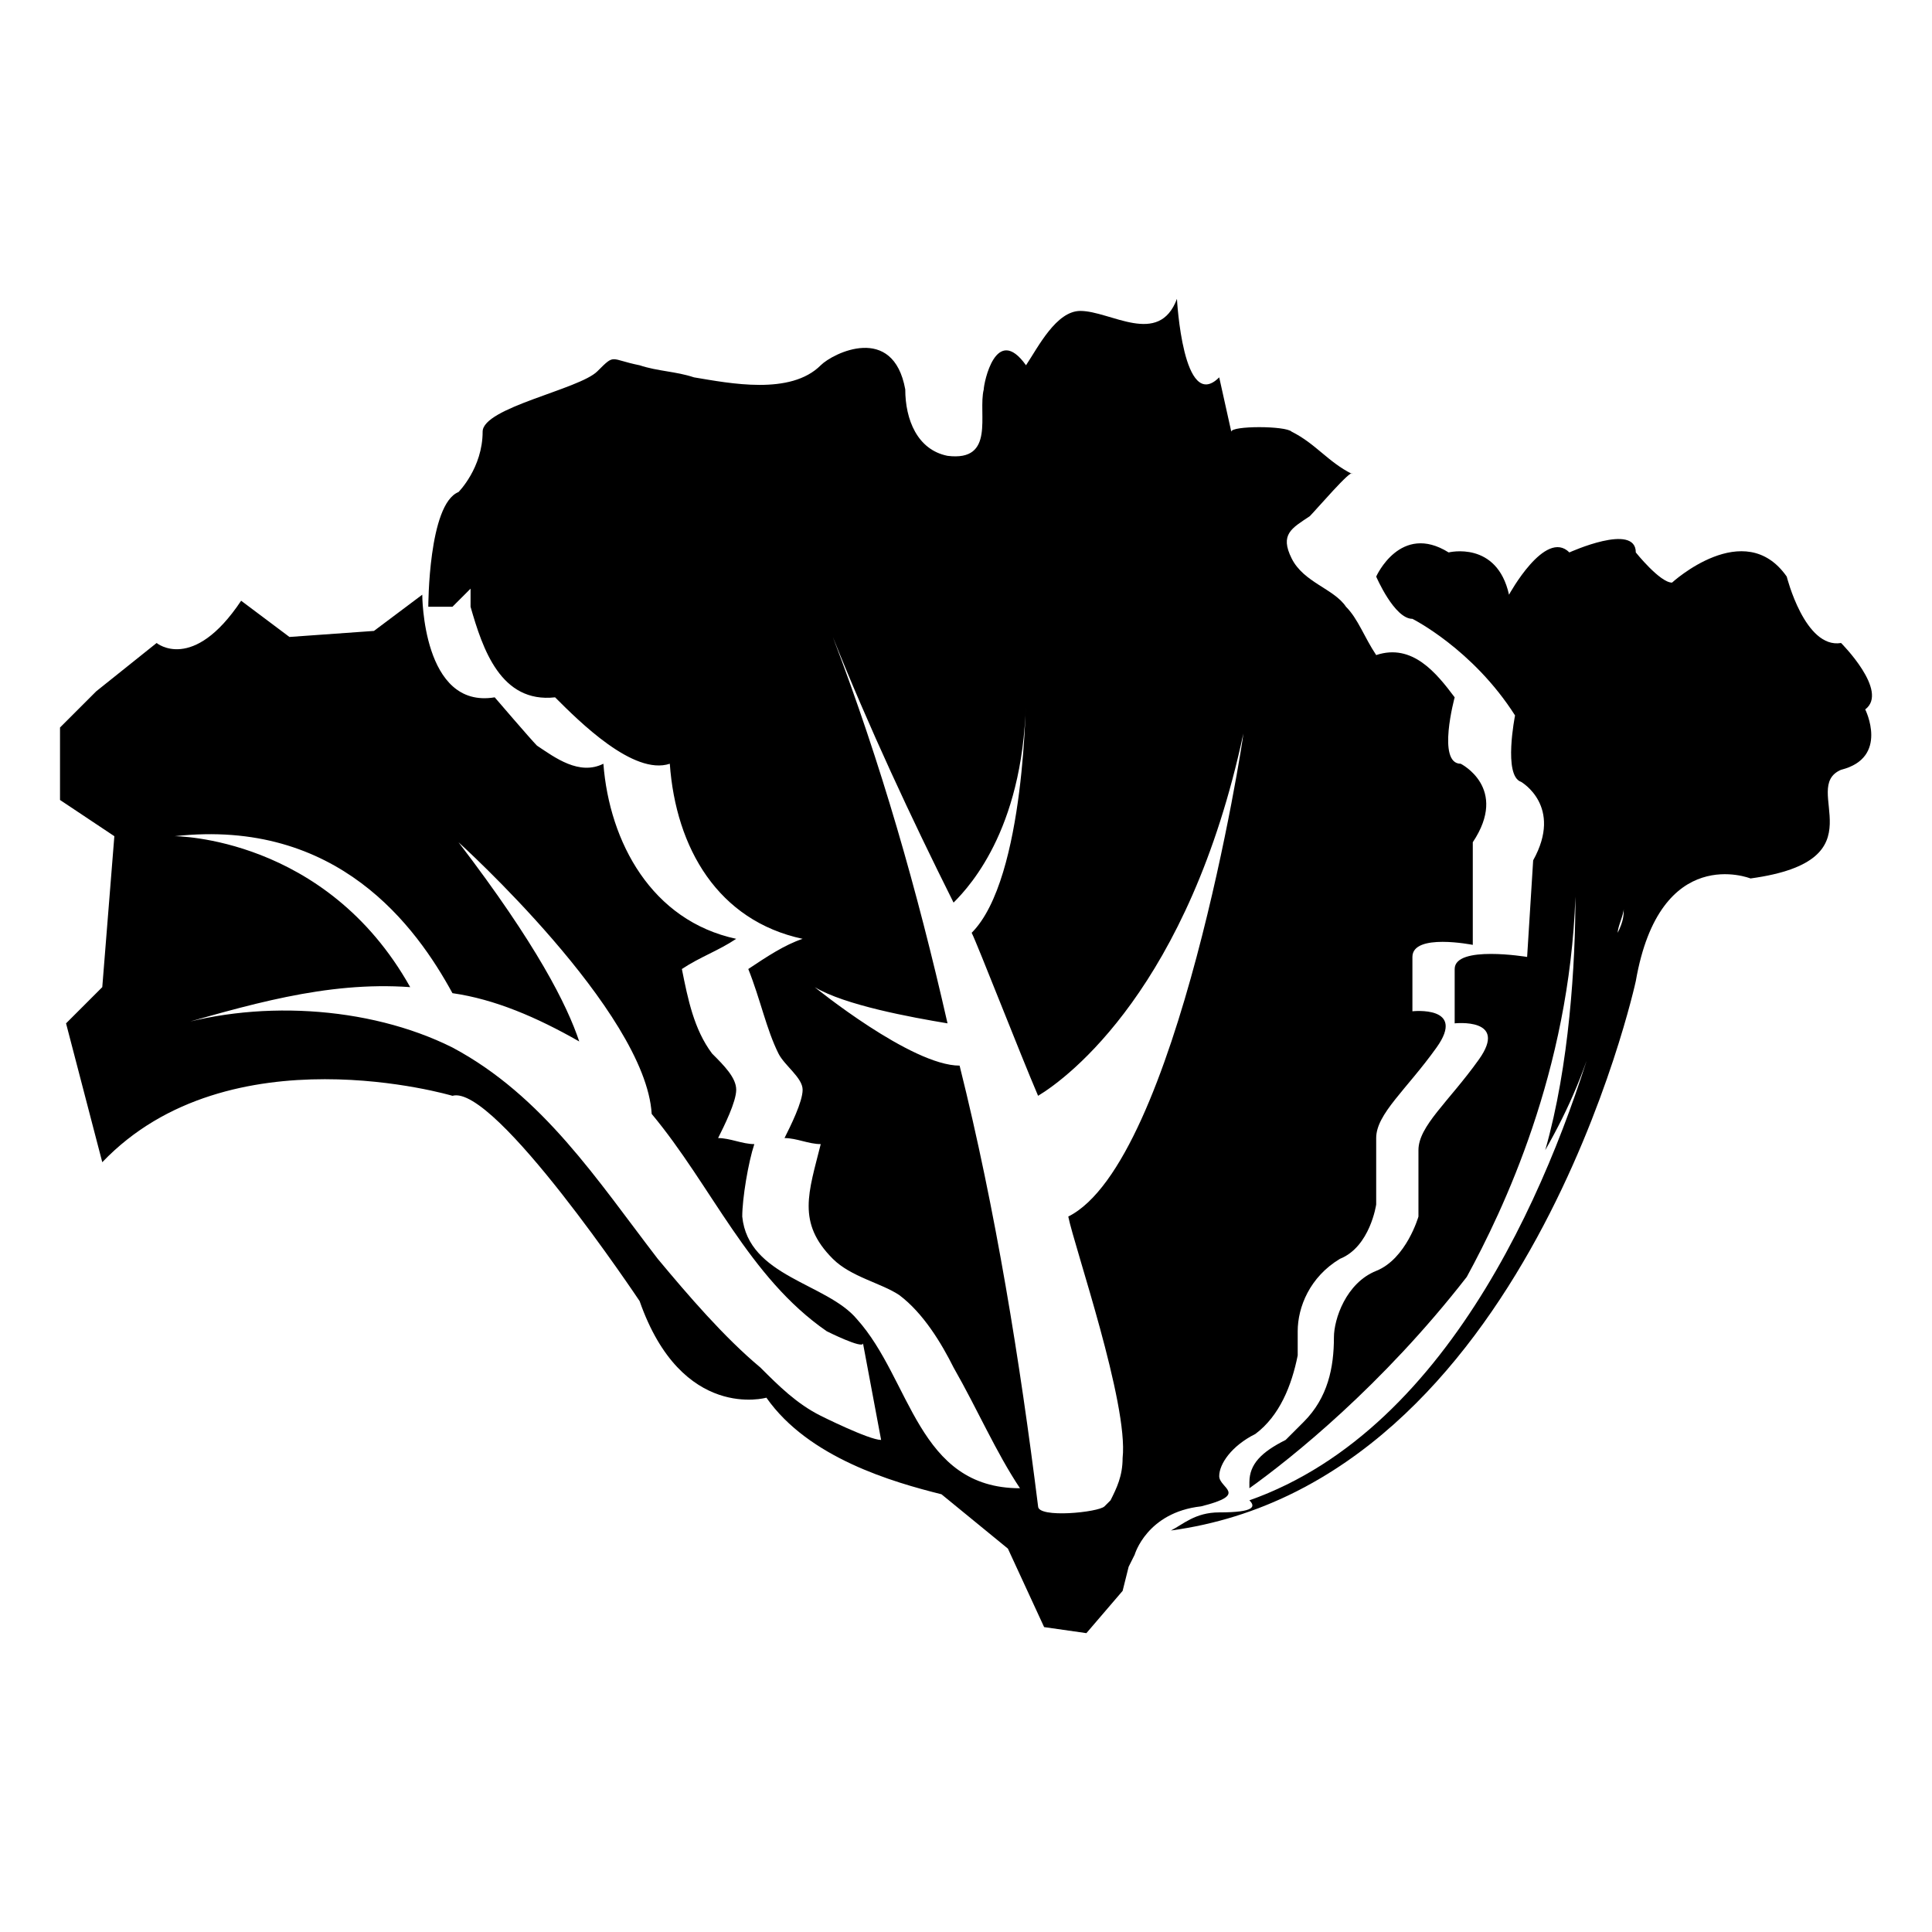 <?xml version="1.0" encoding="utf-8"?>
<!-- Generator: Adobe Illustrator 25.4.1, SVG Export Plug-In . SVG Version: 6.00 Build 0)  -->
<svg version="1.1" id="wild_x5F_cabbage" xmlns="http://www.w3.org/2000/svg" xmlns:xlink="http://www.w3.org/1999/xlink" x="0px"
	 y="0px" viewBox="0 0 32 32" style="enable-background:new 0 0 32 32;" xml:space="preserve">
<g>
	<path d="M20.194,24.45c0-0.2,0.2-0.5,0.6-0.7c0.4-0.3,0.6-0.8,0.7-1.3c0-0.1,0-0.3,0-0.4c0-0.4,0.2-0.9,0.7-1.2
		c0.5-0.2,0.6-0.9,0.6-0.9s0-0.7,0-1.1s0.5-0.8,1-1.5s-0.4-0.6-0.4-0.6s0-0.6,0-0.9c0-0.4,1-0.2,1-0.2v-1.7c0.6-0.9-0.2-1.3-0.2-1.3
		c-0.4,0-0.1-1.1-0.1-1.1c-0.3-0.4-0.7-0.9-1.3-0.7c-0.2-0.3-0.3-0.6-0.5-0.8c-0.2-0.3-0.7-0.4-0.9-0.8c-0.2-0.4,0-0.5,0.3-0.7
		c0.1-0.1,0.7-0.8,0.7-0.7c-0.4-0.2-0.6-0.5-1-0.7c-0.1-0.1-1-0.1-1,0l-0.2-0.9c-0.6,0.6-0.7-1.3-0.7-1.3c-0.3,0.8-1.1,0.2-1.6,0.2
		c-0.4,0-0.7,0.6-0.9,0.9c-0.5-0.7-0.7,0.3-0.7,0.4c-0.1,0.4,0.2,1.2-0.6,1.1c-0.5-0.1-0.7-0.6-0.7-1.1c-0.2-1.1-1.2-0.6-1.4-0.4
		c-0.5,0.5-1.5,0.3-2.1,0.2c-0.3-0.1-0.6-0.1-0.9-0.2c-0.5-0.1-0.4-0.2-0.7,0.1c-0.3,0.3-1.9,0.6-1.9,1c0,0.6-0.4,1-0.4,1
		c-0.5,0.2-0.5,1.9-0.5,1.9h0.4l0.3-0.3c0,0,0,0.1,0,0.3c0.2,0.7,0.5,1.6,1.4,1.5c0.4,0.4,1.3,1.3,1.9,1.1c0.1,1.4,0.8,2.6,2.2,2.9
		c-0.3,0.1-0.6,0.3-0.9,0.5c0.2,0.5,0.3,1,0.5,1.4c0.1,0.2,0.4,0.4,0.4,0.6s-0.2,0.6-0.3,0.8c0.2,0,0.4,0.1,0.6,0.1
		c-0.2,0.8-0.4,1.3,0.2,1.9c0.3,0.3,0.8,0.4,1.1,0.6c0.4,0.3,0.7,0.8,0.9,1.2c0.4,0.7,0.7,1.4,1.1,2c-1.7,0-1.8-1.8-2.7-2.8
		c-0.5-0.6-1.8-0.7-1.9-1.7c0-0.3,0.1-0.9,0.2-1.2c-0.2,0-0.4-0.1-0.6-0.1c0.1-0.2,0.3-0.6,0.3-0.8c0-0.2-0.2-0.4-0.4-0.6
		c-0.3-0.4-0.4-0.9-0.5-1.4c0.3-0.2,0.6-0.3,0.9-0.5c-1.4-0.3-2.1-1.6-2.2-2.9c-0.4,0.2-0.8-0.1-1.1-0.3c-0.1-0.1-0.7-0.8-0.7-0.8
		c-1.2,0.2-1.2-1.7-1.2-1.7l-0.8,0.6l-1.4,0.1l-0.8-0.6c-0.8,1.2-1.4,0.7-1.4,0.7l-1,0.8l-0.6,0.6v1.2l0.9,0.6l-0.2,2.5l-0.6,0.6
		l0.6,2.3c2.1-2.2,5.8-1.1,5.8-1.1c0.7-0.2,3.1,3.4,3.1,3.4c0.7,2,2.1,1.6,2.1,1.6c0.7,1,2.1,1.4,2.9,1.6l1.1,0.9l0.6,1.3l0.7,0.1
		l0.6-0.7l0.1-0.4l0.1-0.2c0,0,0.2-0.7,1.1-0.8C20.694,24.75,20.194,24.65,20.194,24.45z M13.594,23.45c-0.4-0.2-0.7-0.5-1-0.8
		c-0.6-0.5-1.2-1.2-1.7-1.8c-1-1.3-1.9-2.7-3.4-3.5c-1.4-0.7-3.3-0.8-4.8-0.3c1.4-0.4,2.7-0.8,4.1-0.7c-1.4-2.5-3.9-2.5-3.9-2.5
		c2.7-0.3,4,1.5,4.6,2.6c0.7,0.1,1.4,0.4,2.1,0.8c-0.2-0.6-0.7-1.6-2-3.3c0,0,3.1,2.8,3.2,4.5c1,1.2,1.6,2.7,2.9,3.6
		c0,0,0.6,0.3,0.6,0.2l0.3,1.6C14.394,23.85,13.594,23.45,13.594,23.45z M17.694,20.15c0.1,0.5,1,3.1,0.9,4c0,0.3-0.1,0.5-0.2,0.7
		l-0.1,0.1c-0.1,0.1-1.1,0.2-1.1,0c-0.3-2.4-0.7-4.9-1.3-7.3c-0.8,0-2.4-1.3-2.4-1.3c0.5,0.3,1.6,0.5,2.2,0.6
		c-0.5-2.2-1.1-4.3-1.9-6.4c0.6,1.5,1.3,3,2,4.4c0.3-0.3,1.2-1.3,1.2-3.5c0,0,0,3.1-0.9,4c0.1,0.2,0.8,2,1.1,2.7
		c0.5-0.3,2.5-1.8,3.4-6C20.594,12.25,19.494,19.25,17.694,20.15z"/>
	<path d="M30.894,11.75c0.4-0.3-0.4-1.1-0.4-1.1c-0.6,0.1-0.9-1.1-0.9-1.1c-0.7-1-1.9,0.1-1.9,0.1c-0.2,0-0.6-0.5-0.6-0.5
		c0-0.5-1.1,0-1.1,0c-0.4-0.4-1,0.7-1,0.7c-0.2-0.9-1-0.7-1-0.7c-0.8-0.5-1.2,0.4-1.2,0.4s0.3,0.7,0.6,0.7c0,0,1,0.5,1.7,1.6
		c0,0-0.2,1,0.1,1.1c0,0,0.7,0.4,0.2,1.3l-0.1,1.6c0,0-1.2-0.2-1.2,0.2s0,0.9,0,0.9s0.9-0.1,0.4,0.6s-1,1.1-1,1.5s0,1.1,0,1.1
		s-0.2,0.7-0.7,0.9c-0.5,0.2-0.7,0.8-0.7,1.1c0,0.5-0.1,1-0.5,1.4c-0.1,0.1-0.2,0.2-0.3,0.3c-0.4,0.2-0.6,0.4-0.6,0.7v0.1
		c0.7-0.5,2.2-1.7,3.6-3.5c0.6-1.1,1.7-3.4,1.8-6.3c0-0.5,0-0.9,0-1.1c0-0.1,0-0.1,0-0.2c0,0,0,0.1,0,0.2c0,0.4,0,0.8,0,1.1
		c0,1.1-0.1,2.8-0.5,4.2c0.4-0.7,0.7-1.4,0.9-2.2c0.2-0.6,0.3-1,0.3-1.4c0-0.1,0.1-0.3,0.1-0.4v-0.1c0,0,0,0,0,0.1s0,0.2-0.1,0.4
		c-0.1,0.5-0.2,0.9-0.3,1.4c-0.7,2.5-2.4,6.8-5.8,8c0.1,0.1,0.1,0.2-0.5,0.2c-0.4,0-0.6,0.2-0.8,0.3c5.9-0.8,7.7-9.1,7.7-9.1
		c0.4-2.3,1.9-1.7,1.9-1.7c2.2-0.3,0.8-1.5,1.5-1.8C31.294,12.55,30.894,11.75,30.894,11.75z"/>
</g>
</svg>
